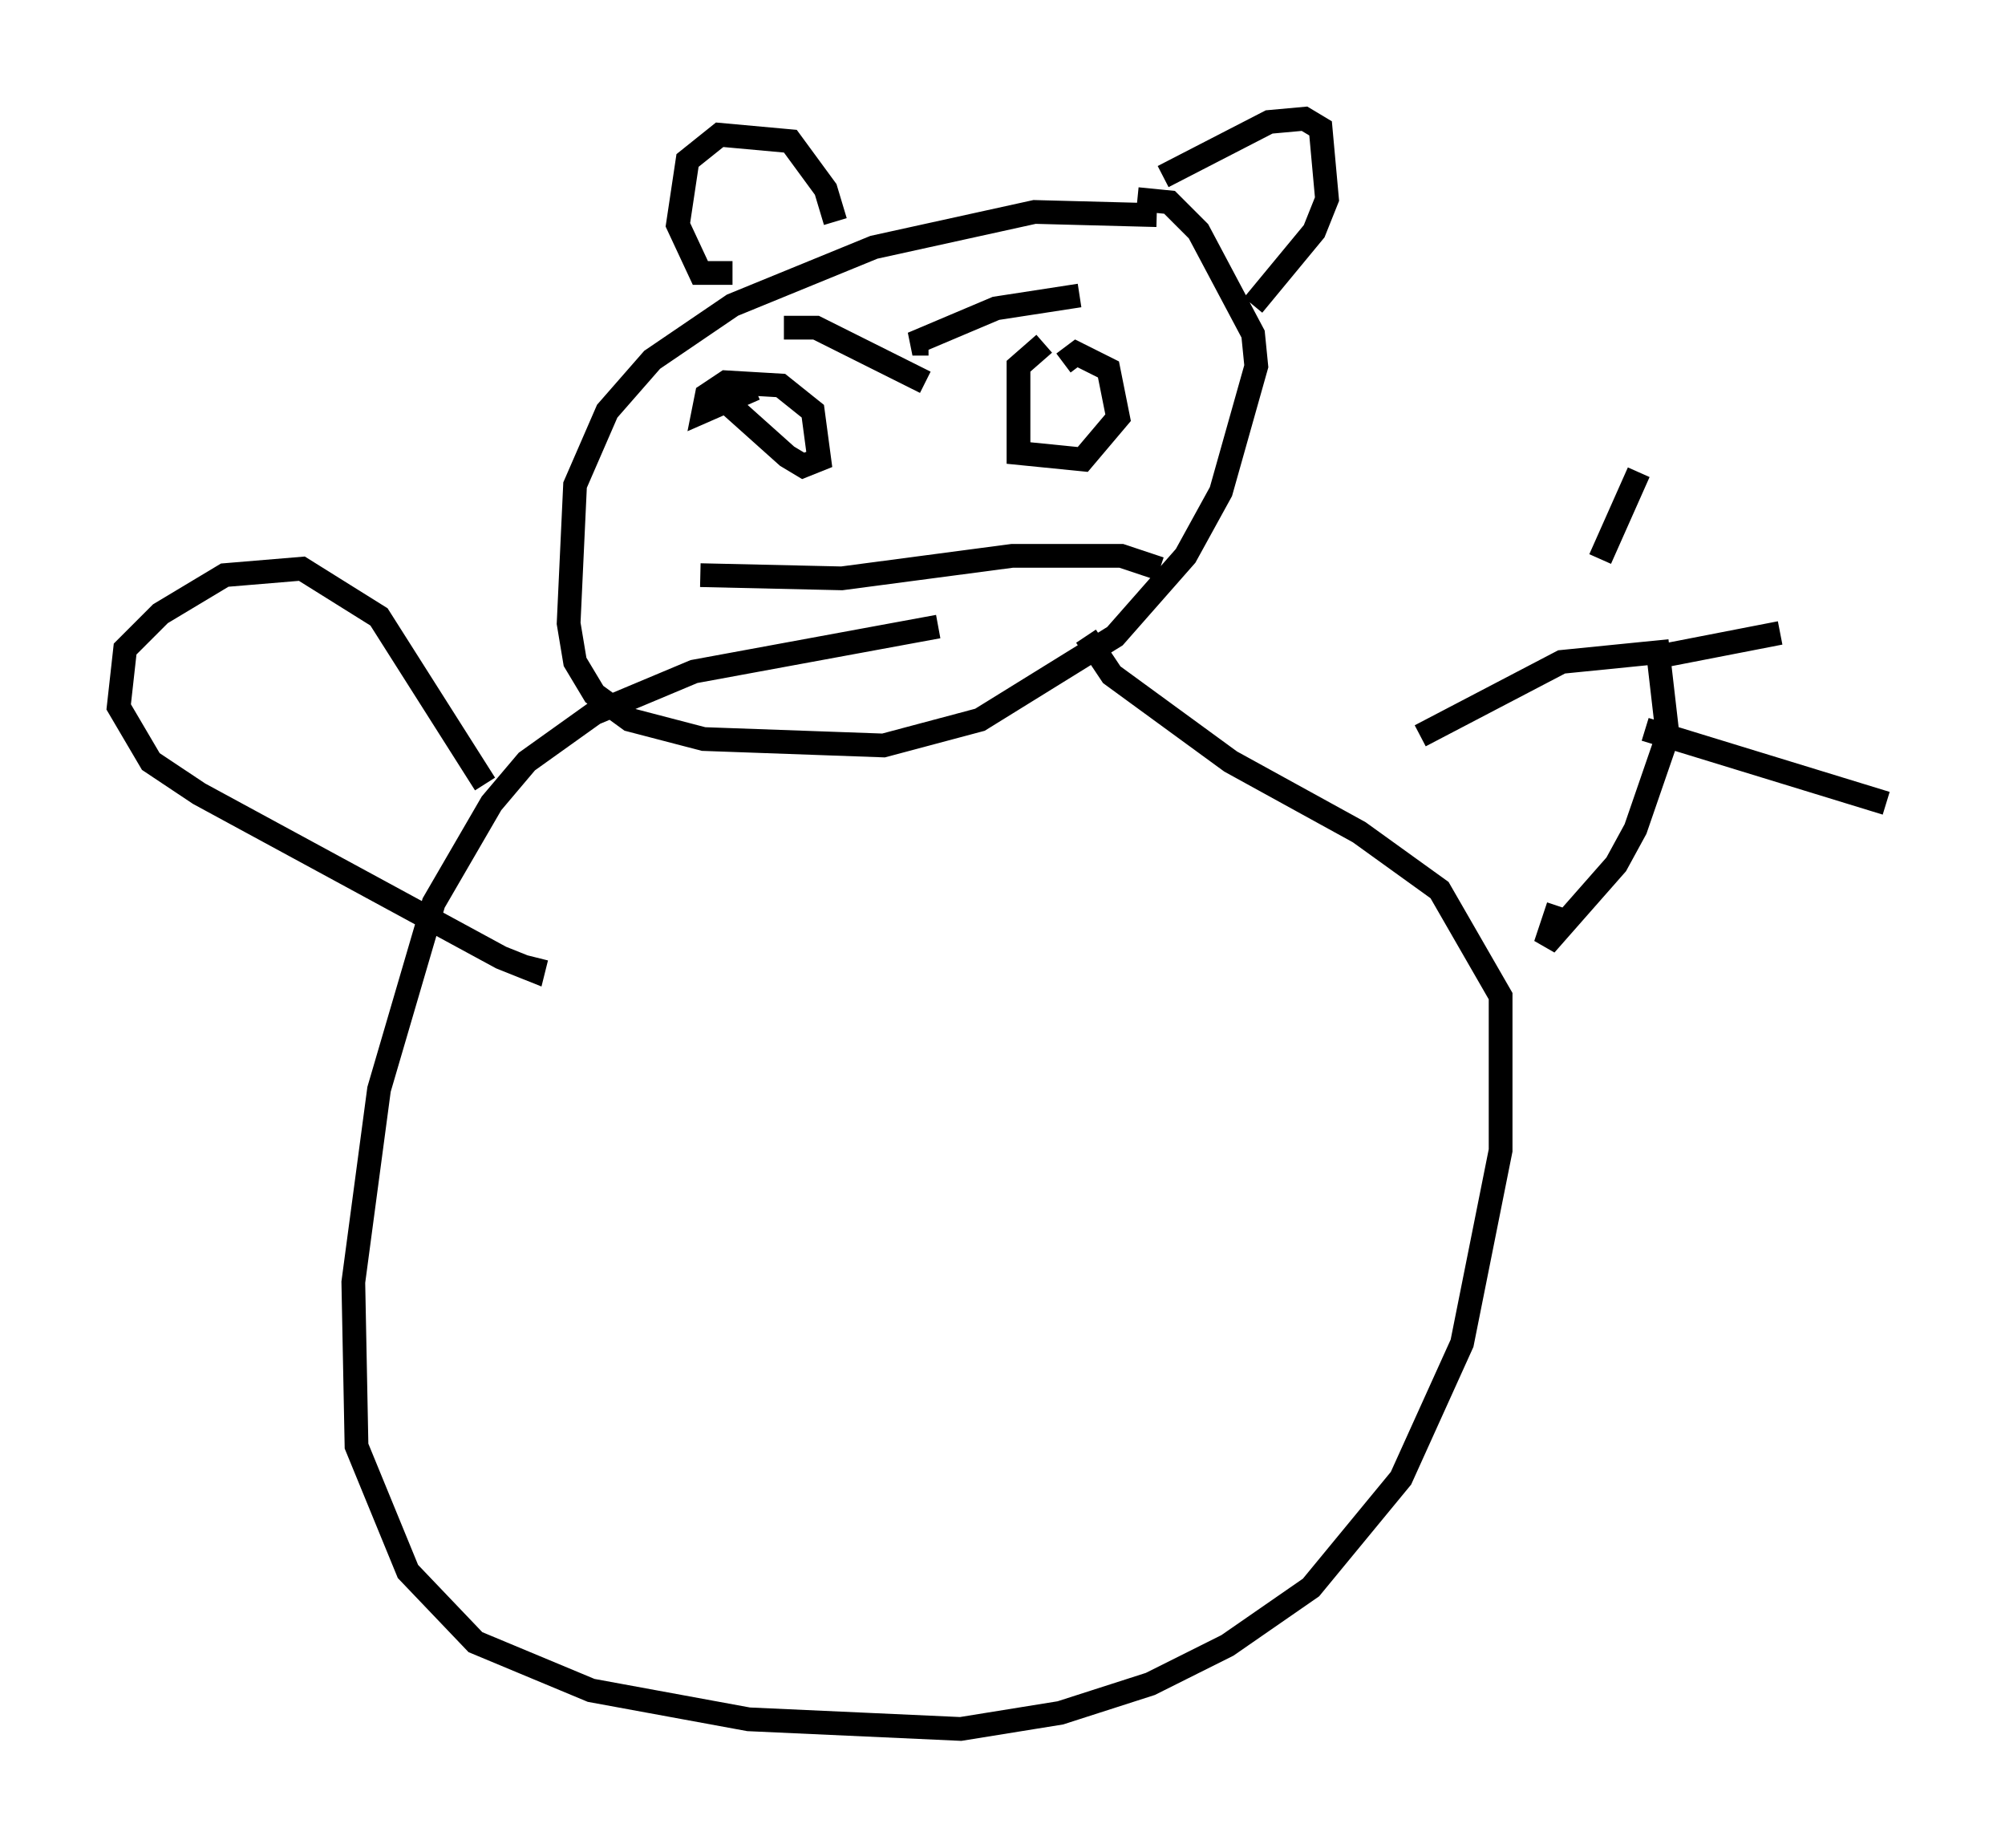 <?xml version="1.0" encoding="utf-8" ?>
<svg baseProfile="full" height="77.794" version="1.1" width="84.424" xmlns="http://www.w3.org/2000/svg" xmlns:ev="http://www.w3.org/2001/xml-events" xmlns:xlink="http://www.w3.org/1999/xlink"><defs /><rect fill="white" height="77.794" width="84.424" x="0" y="0" /><path d="M46.677, 26.109 m-7.172, 0.271 l-10.284, 1.894 -4.195, 1.759 l-2.842, 2.03 -1.488, 1.759 l-2.436, 4.195 -2.3, 7.848 l-1.083, 8.119 0.135, 6.901 l2.165, 5.277 2.842, 2.977 l4.871, 2.03 6.631, 1.218 l8.931, 0.406 4.195, -0.677 l3.789, -1.218 3.248, -1.624 l3.518, -2.436 3.789, -4.601 l2.571, -5.683 1.624, -8.119 l0.0, -6.495 -2.571, -4.465 l-3.383, -2.436 -5.413, -2.977 l-5.007, -3.654 -1.083, -1.624 m2.977, -17.726 l-5.142, -0.135 -6.766, 1.488 l-5.954, 2.436 -3.383, 2.3 l-1.894, 2.165 -1.353, 3.112 l-0.271, 5.819 0.271, 1.624 l0.812, 1.353 1.488, 1.083 l3.112, 0.812 7.578, 0.271 l4.059, -1.083 5.683, -3.518 l2.977, -3.383 1.488, -2.706 l1.488, -5.277 -0.135, -1.353 l-2.3, -4.33 -1.218, -1.218 l-1.353, -0.135 m-17.321, 8.525 l2.571, 2.3 0.677, 0.406 l0.677, -0.271 -0.271, -2.03 l-1.353, -1.083 -2.3, -0.135 l-0.812, 0.541 -0.135, 0.677 l2.165, -0.947 m12.178, -1.894 l-1.083, 0.947 0.0, 3.654 l2.706, 0.271 1.488, -1.759 l-0.406, -2.03 -1.353, -0.677 l-0.541, 0.406 m-15.291, 8.931 l5.954, 0.135 7.172, -0.947 l4.601, 0.0 1.624, 0.541 m-15.832, -10.149 l1.353, 0.0 4.601, 2.3 m6.495, -3.654 l-3.518, 0.541 -3.518, 1.488 l0.677, 0.0 m-8.254, -2.977 l-1.353, 0.0 -0.947, -2.03 l0.406, -2.706 1.353, -1.083 l2.977, 0.271 1.488, 2.03 l0.406, 1.353 m13.802, -1.894 l4.465, -2.3 1.488, -0.135 l0.677, 0.406 0.271, 2.977 l-0.541, 1.353 -2.571, 3.112 m-32.341, 20.162 l-4.465, -7.036 -3.248, -2.03 l-3.248, 0.271 -2.706, 1.624 l-1.488, 1.488 -0.271, 2.436 l1.353, 2.3 2.03, 1.353 l12.72, 6.901 1.353, 0.541 l0.135, -0.541 m37.212, -9.337 l5.954, -3.112 4.059, -0.406 l0.406, 3.518 -1.353, 3.924 l-0.812, 1.488 -2.977, 3.383 l0.541, -1.624 m1.759, -14.614 l1.624, -3.654 m1.083, 7.713 l4.871, -0.947 m-5.683, 4.059 l10.149, 3.112 " fill="none" stroke="black" stroke-width="1" /></svg>